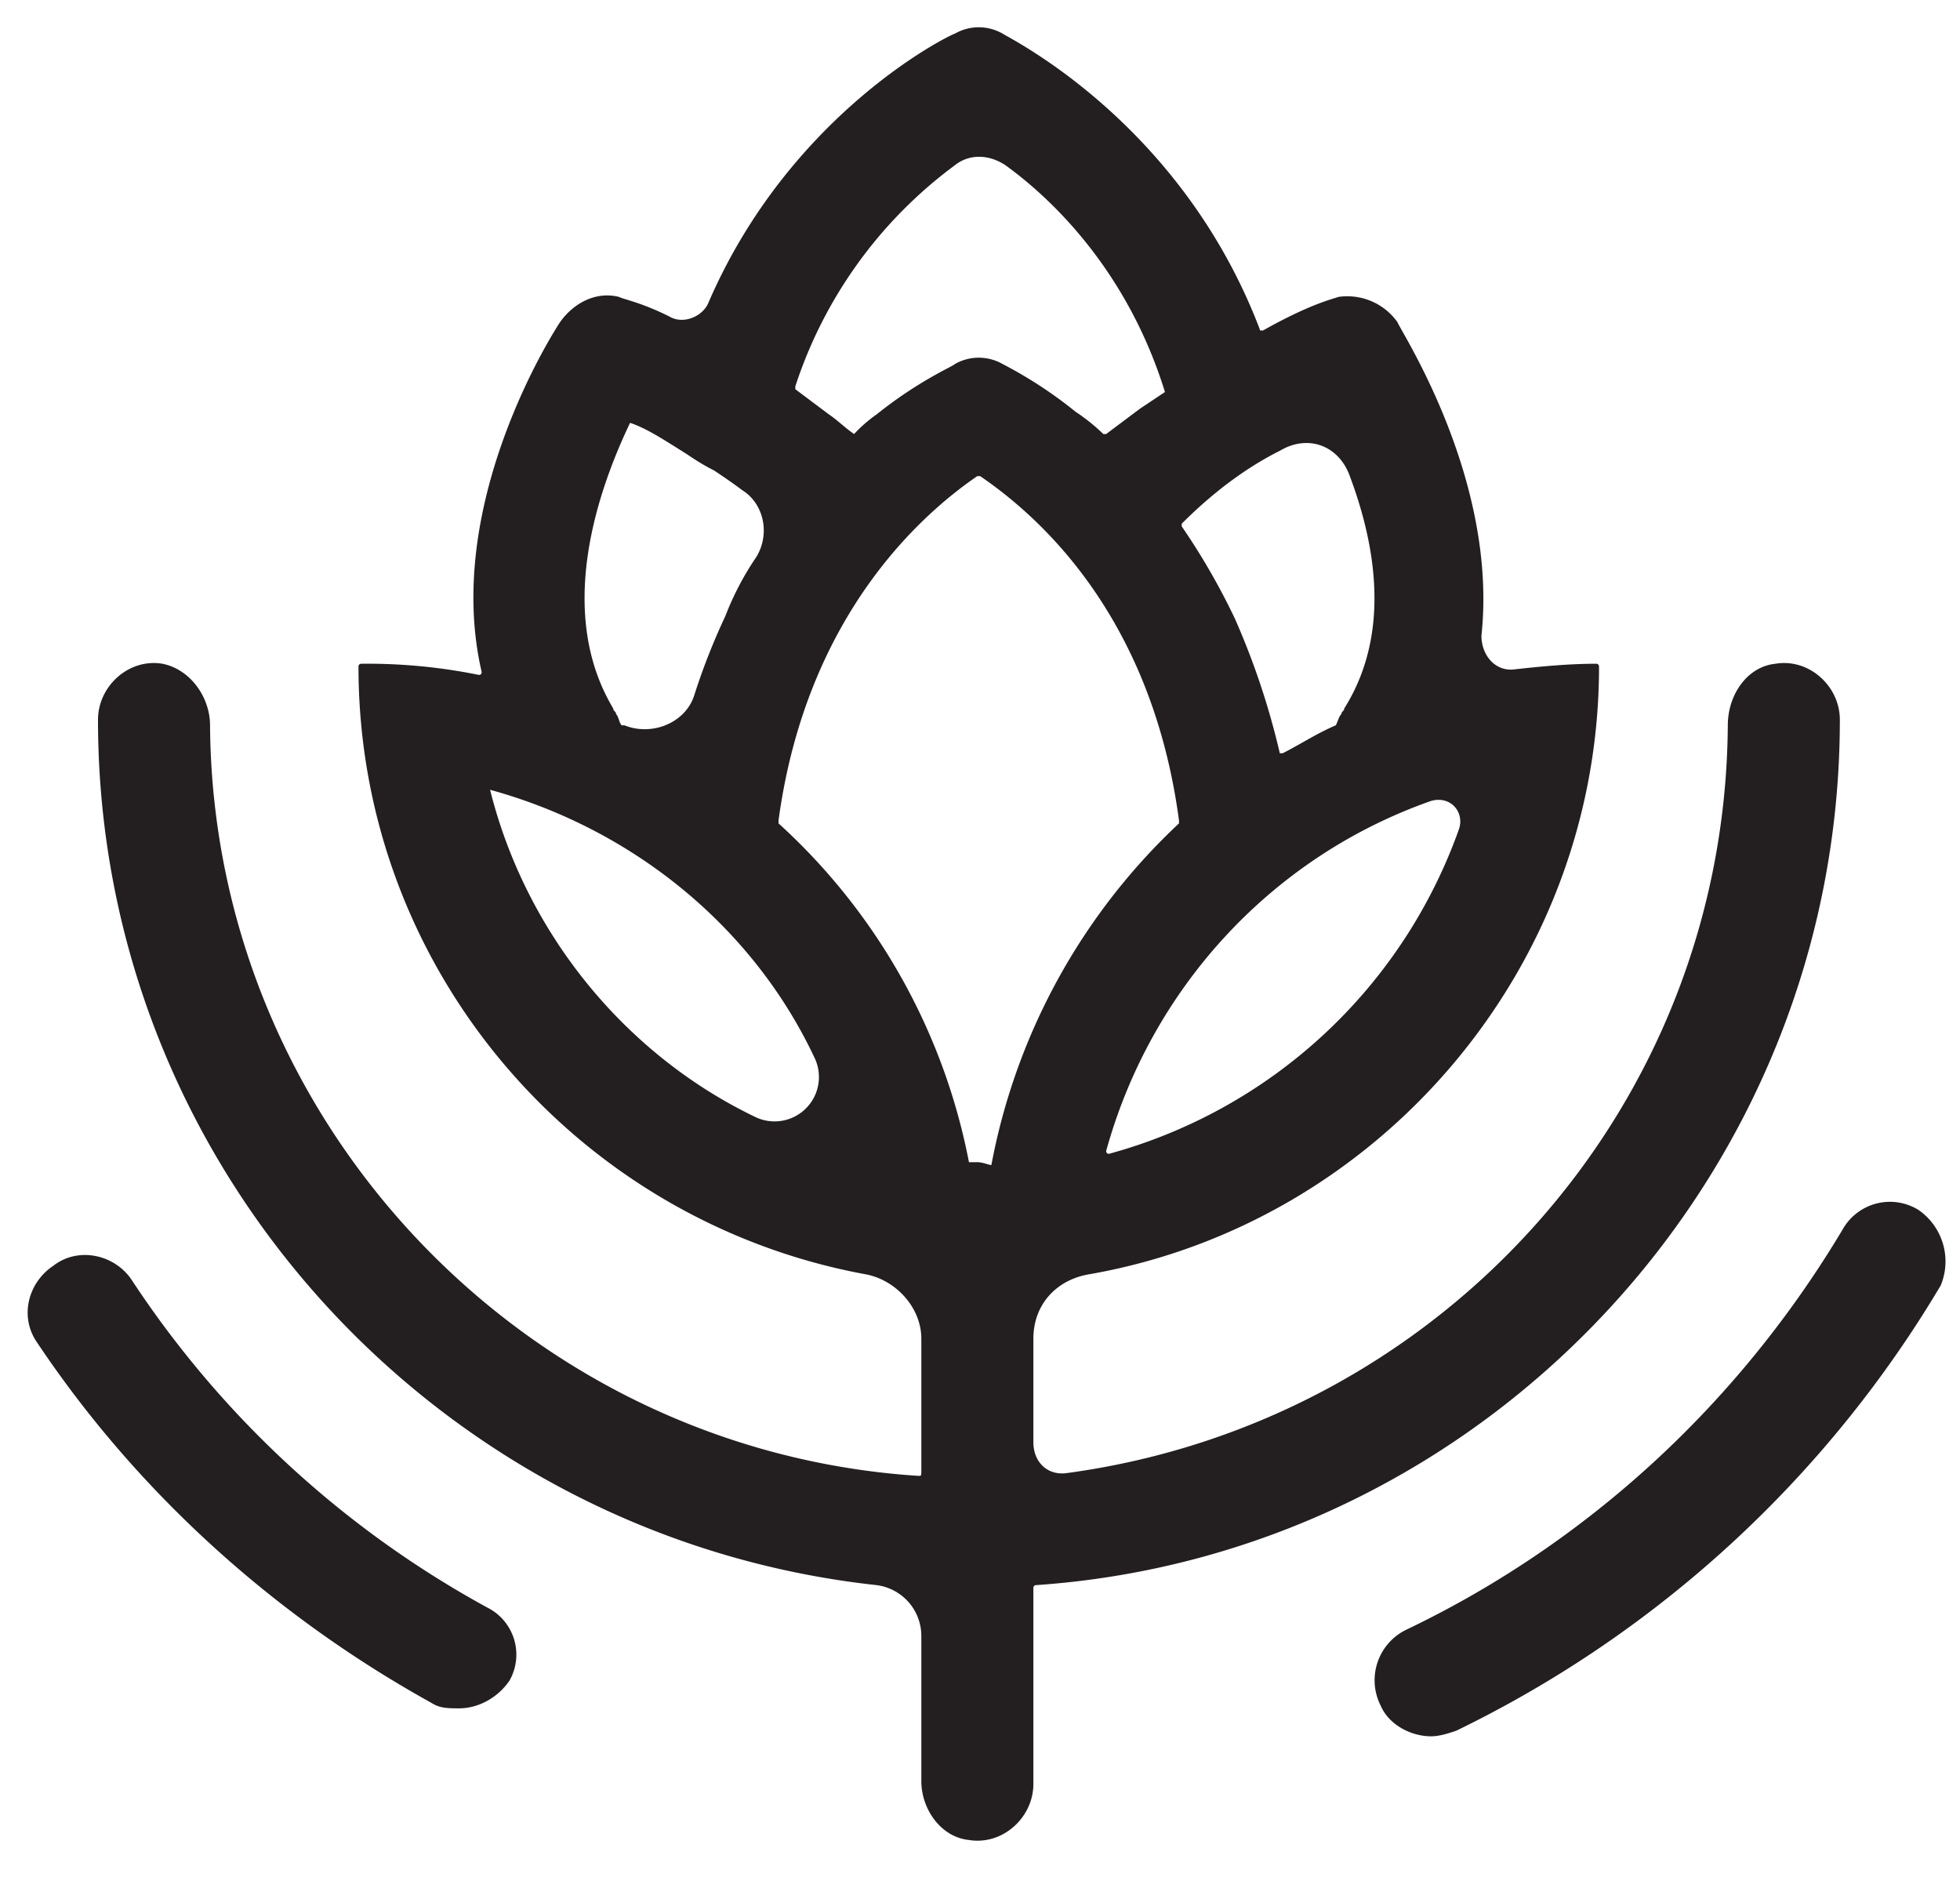 <svg width="30" height="29" xmlns="http://www.w3.org/2000/svg">
  <g fill="#231F20" fill-rule="nonzero">
    <path d="M28.161 11.016c0-.514-.471-.943-.985-.857-.43.043-.73.471-.73.943-.042 5.872-4.414 10.673-10.115 11.444-.3.043-.514-.171-.514-.471v-1.586c0-.515.343-.9.857-.986 4.415-.772 7.801-4.672 7.801-9.301 0 0 0-.043-.043-.043-.428 0-.857.043-1.243.085-.3.043-.514-.214-.514-.514.257-2.4-1.243-4.672-1.286-4.8a.942.942 0 0 0-.9-.386c-.129.042-.472.128-1.157.514h-.043C18.089 1.886 15.474.6 15.345.514a.736.736 0 0 0-.728 0c-.13.043-2.53 1.243-3.772 4.115-.086.215-.386.343-.6.215-.43-.215-.686-.258-.772-.3-.343-.086-.686.085-.9.385-.086.129-1.8 2.786-1.2 5.358 0 0 0 .043-.043.043a8.54 8.54 0 0 0-1.8-.171s-.043 0-.043.043c0 4.629 3.343 8.487 7.758 9.301.471.086.857.514.857.986v2.014c0 .086 0 .086-.043.086-6-.386-10.801-5.4-10.844-11.487 0-.429-.3-.858-.729-.943-.514-.086-.986.343-.986.857 0 6.858 5.23 12.516 11.916 13.245a.785.785 0 0 1 .686.771v2.23c0 .428.3.857.729.9.514.085.986-.343.986-.858v-3s0-.043.043-.043c6.858-.472 12.301-6.258 12.301-13.245zm-5.829 1.672a7.888 7.888 0 0 1-5.358 4.972s-.043 0-.043-.043c.686-2.486 2.53-4.5 4.972-5.358.3-.086.515.171.429.429zM19.589 6.9c.428-.257.9-.086 1.071.386.386 1.029.643 2.4-.085 3.558 0 .042-.043.042-.043.085-.043.043-.043.086-.086.172-.3.128-.557.3-.814.428h-.043a11.567 11.567 0 0 0-.686-2.057 10.348 10.348 0 0 0-.815-1.415v-.042c.558-.558 1.072-.9 1.5-1.115zm-4.972-4.372c.214-.171.514-.171.771 0 .772.557 1.886 1.672 2.443 3.472l-.385.257-.515.386h-.043a3.003 3.003 0 0 0-.428-.343 6.594 6.594 0 0 0-1.115-.729.736.736 0 0 0-.728 0c-.043.043-.558.257-1.2.772a2.147 2.147 0 0 0-.344.3c-.128-.086-.257-.214-.385-.3l-.515-.386v-.043a6.85 6.85 0 0 1 2.444-3.386zM9.644 6.472c.043 0 .043 0 0 0 .258.086.515.258.858.472.128.086.257.171.428.257.129.086.257.172.429.3.343.214.429.686.214 1.029a4.434 4.434 0 0 0-.471.9 9.983 9.983 0 0 0-.472 1.2c-.128.429-.643.643-1.071.472h-.043c-.043-.043-.043-.129-.086-.172 0-.043-.043-.043-.043-.085-.9-1.5-.214-3.387.257-4.373zm-2.143 5.616c2.186.6 4.03 2.1 4.972 4.114a.679.679 0 0 1-.9.9c-1.972-.942-3.515-2.786-4.072-5.014-.043.042 0 0 0 0zm7.673 5.743c-.043 0-.129-.043-.215-.043h-.128a9.412 9.412 0 0 0-2.915-5.186v-.043c.429-3.172 2.229-4.715 3.043-5.272h.043c.815.557 2.615 2.057 3.044 5.272v.043a9.584 9.584 0 0 0-2.872 5.23zM29.362 18.517a.831.831 0 0 0-1.158.3c-1.586 2.658-3.9 4.8-6.686 6.13a.859.859 0 0 0-.386 1.157c.128.3.471.471.771.471.129 0 .258-.042.386-.085a17.514 17.514 0 0 0 7.416-6.816.958.958 0 0 0-.343-1.157zM7.458 24.604a15.272 15.272 0 0 1-5.443-5.015c-.258-.386-.815-.515-1.2-.215-.386.258-.515.772-.258 1.158 1.543 2.314 3.644 4.2 6.044 5.53.129.085.257.085.429.085.3 0 .6-.172.771-.429a.806.806 0 0 0-.343-1.114z"/>
  </g>
</svg>
